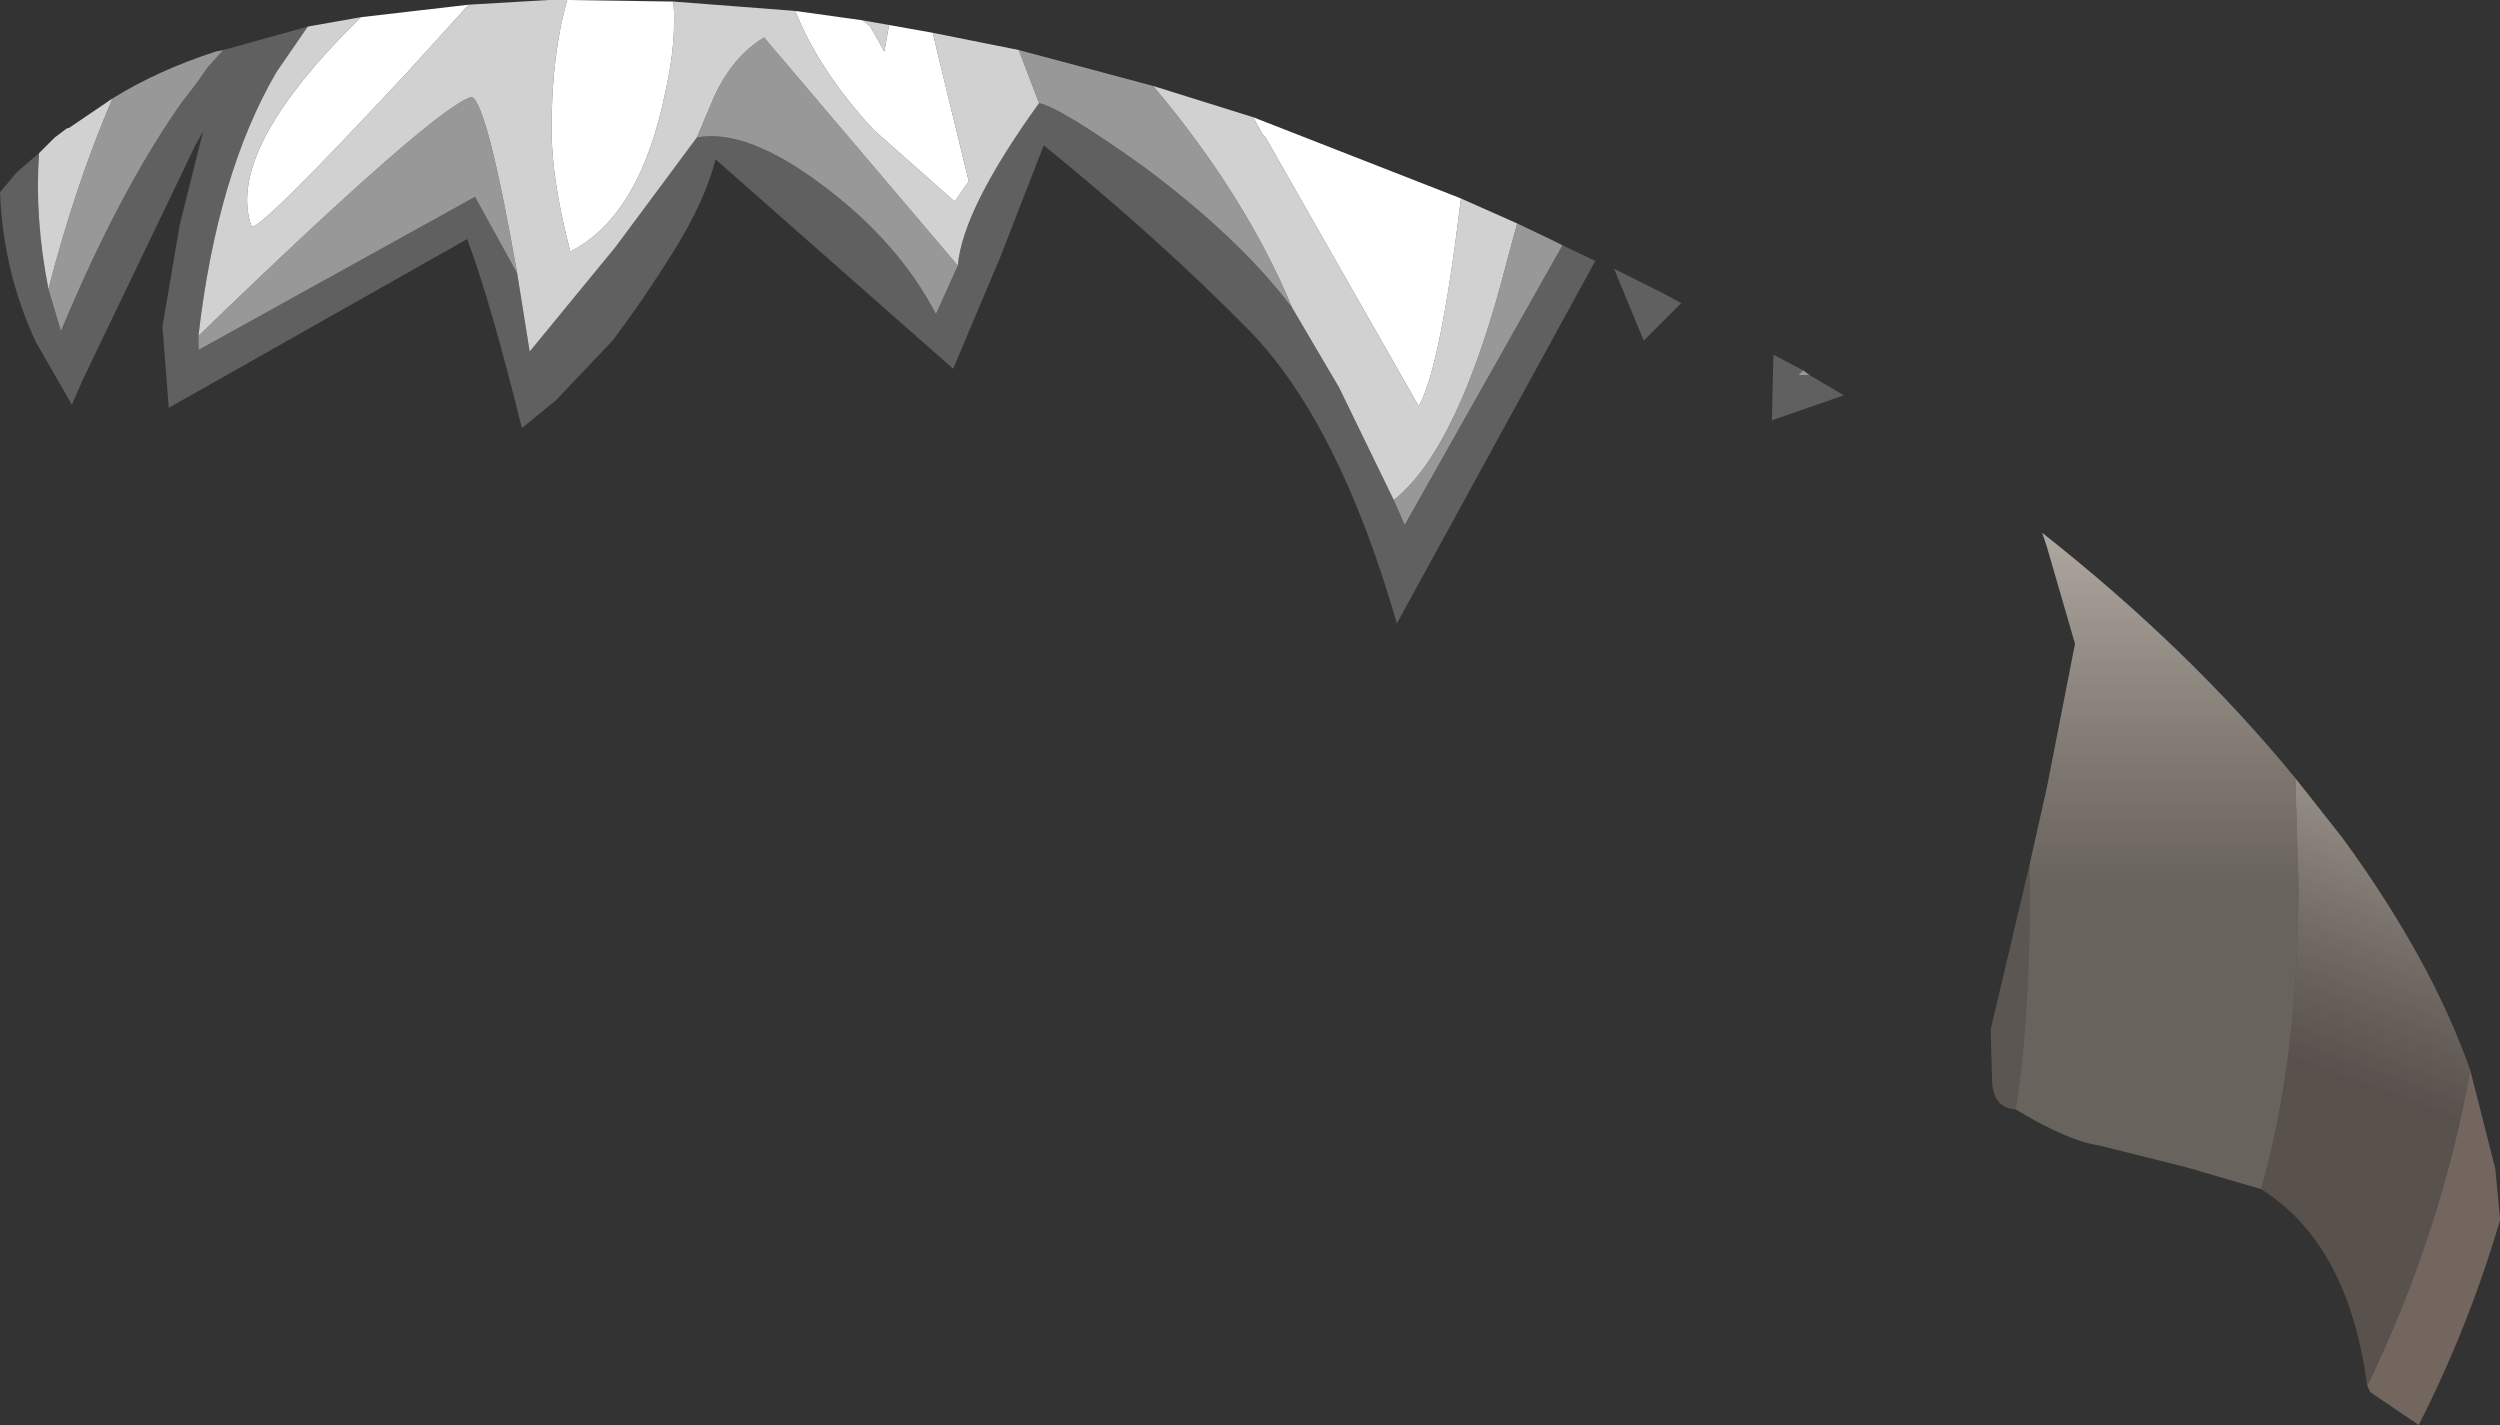 <?xml version="1.0" encoding="UTF-8" standalone="no"?>
<svg xmlns:ffdec="https://www.free-decompiler.com/flash" xmlns:xlink="http://www.w3.org/1999/xlink" ffdec:objectType="shape" height="45.6px" width="80.0px" xmlns="http://www.w3.org/2000/svg">
  <rect width="100%" height="100%" fill="#333333" stroke="none"/>
  <g transform="matrix(1.0, 0.0, 0.0, 1.0, 55.0, 31.5)">
    <path d="M2.9 -19.5 L4.0 -18.85 1.7 -18.05 1.75 -20.15 2.7 -19.65 2.55 -19.5 2.9 -19.5 M-5.0 -23.65 L-3.95 -23.15 -10.3 -11.55 Q-12.15 -17.95 -15.0 -20.9 -17.9 -23.85 -21.6 -26.85 L-23.0 -23.25 -24.5 -19.7 -32.1 -26.4 Q-32.45 -25.05 -33.45 -23.45 -34.45 -21.85 -35.4 -20.6 L-37.2 -18.7 -38.3 -17.8 Q-39.3 -21.85 -40.05 -23.85 L-49.6 -18.45 -49.8 -21.05 -49.25 -24.3 -48.5 -27.3 -48.75 -26.85 -52.35 -19.35 -52.7 -18.55 -53.85 -20.55 Q-54.9 -22.8 -55.0 -25.35 L-54.45 -26.0 -53.75 -26.6 Q-53.9 -24.55 -53.45 -22.25 L-53.05 -20.9 Q-51.2 -25.35 -49.2 -28.2 L-48.7 -28.85 -48.35 -29.35 -47.85 -29.9 -45.15 -30.65 -46.15 -29.2 Q-48.05 -25.95 -48.65 -20.75 L-48.65 -20.3 -39.8 -25.2 -38.45 -22.75 -38.05 -20.25 -35.3 -23.6 -32.7 -27.1 Q-31.1 -27.4 -28.65 -25.55 -26.25 -23.75 -25.05 -21.45 L-24.35 -23.0 Q-24.2 -24.8 -21.75 -28.2 -21.05 -28.05 -18.45 -26.2 -15.35 -23.9 -13.65 -21.65 L-12.15 -19.1 -10.4 -15.5 -10.05 -14.7 -5.0 -23.65 M-2.4 -20.6 L-3.35 -22.9 -1.75 -22.1 -1.2 -21.8 -2.4 -20.6" fill="#606060" fill-rule="evenodd" stroke="none"/>
    <path d="M2.7 -19.65 L2.9 -19.5 2.55 -19.5 2.7 -19.65 M-51.4 -28.35 Q-49.95 -29.25 -48.1 -29.85 L-47.85 -29.9 -48.35 -29.35 -48.7 -28.85 -49.2 -28.2 Q-51.2 -25.35 -53.05 -20.9 L-53.45 -22.25 Q-52.6 -25.55 -51.4 -28.35 M-22.4 -29.9 L-18.1 -28.75 Q-15.15 -25.25 -13.65 -21.65 -15.35 -23.9 -18.45 -26.2 -21.05 -28.05 -21.75 -28.2 L-22.4 -29.9 M-6.45 -24.35 L-5.4 -23.85 -5.0 -23.65 -10.05 -14.7 -10.4 -15.5 Q-8.3 -17.15 -6.75 -23.25 L-6.45 -24.35 M-24.35 -23.0 L-25.05 -21.45 Q-26.25 -23.75 -28.65 -25.55 -31.1 -27.4 -32.7 -27.1 L-32.15 -28.4 Q-31.55 -29.7 -30.55 -30.3 L-24.35 -23.0 M-38.45 -22.75 L-39.8 -25.2 -48.65 -20.3 -48.65 -20.75 Q-41.05 -28.1 -39.9 -28.4 -39.4 -28.15 -38.45 -22.75" fill="#989898" fill-rule="evenodd" stroke="none"/>
    <path d="M-53.75 -26.6 L-53.25 -27.1 -52.85 -27.4 -52.8 -27.4 -51.4 -28.35 Q-52.6 -25.55 -53.45 -22.25 -53.9 -24.55 -53.75 -26.6 M-45.15 -30.65 L-43.45 -30.95 -44.05 -30.35 Q-47.75 -26.5 -46.95 -24.25 -46.7 -24.1 -42.0 -29.15 L-40.0 -31.35 -37.45 -31.5 -36.85 -31.5 Q-37.35 -29.75 -37.35 -27.35 -37.35 -25.75 -36.75 -23.45 -34.5 -24.6 -33.7 -28.6 -33.35 -30.15 -33.45 -31.45 L-29.55 -31.15 Q-28.8 -29.25 -27.05 -27.35 L-24.45 -25.05 -24.0 -25.7 -24.95 -29.6 -25.15 -30.45 -22.4 -29.9 -21.75 -28.2 Q-24.2 -24.8 -24.35 -23.0 L-30.55 -30.3 Q-31.55 -29.7 -32.15 -28.4 L-32.7 -27.1 -35.3 -23.6 -38.05 -20.25 -38.45 -22.75 Q-39.4 -28.15 -39.9 -28.4 -41.05 -28.1 -48.65 -20.75 -48.05 -25.95 -46.15 -29.2 L-45.15 -30.65 M-27.4 -30.85 L-26.55 -30.7 -26.7 -29.85 -27.15 -30.65 -27.4 -30.85 M-18.1 -28.75 L-14.9 -27.75 -14.6 -27.2 -14.5 -27.1 -9.6 -18.5 Q-8.9 -19.75 -8.25 -25.15 L-6.45 -24.35 -6.75 -23.25 Q-8.3 -17.15 -10.4 -15.5 L-12.15 -19.1 -13.65 -21.65 Q-15.15 -25.25 -18.1 -28.75" fill="#d1d1d1" fill-rule="evenodd" stroke="none"/>
    <path d="M-43.45 -30.95 L-40.0 -31.35 -42.0 -29.15 Q-46.7 -24.1 -46.95 -24.25 -47.75 -26.5 -44.05 -30.35 L-43.45 -30.95 M-36.85 -31.5 L-33.45 -31.45 Q-33.35 -30.15 -33.7 -28.6 -34.5 -24.6 -36.75 -23.45 -37.35 -25.75 -37.35 -27.35 -37.35 -29.75 -36.85 -31.5 M-29.55 -31.15 L-27.4 -30.85 -27.15 -30.65 -26.7 -29.85 -26.55 -30.7 -25.15 -30.45 -24.95 -29.6 -24.0 -25.7 -24.45 -25.05 -27.05 -27.35 Q-28.8 -29.25 -29.55 -31.15 M-14.9 -27.75 L-8.25 -25.15 Q-8.9 -19.75 -9.6 -18.5 L-14.5 -27.1 -14.6 -27.2 -14.9 -27.75" fill="#ffffff" fill-rule="evenodd" stroke="none"/>
    <path d="M18.45 -6.6 L19.95 -4.7 Q22.8 -0.8 24.05 2.75 23.1 8.0 20.75 12.85 20.15 8.3 17.35 6.55 18.55 2.4 18.55 -3.2 L18.45 -6.6" fill="url(#gradient0)" fill-rule="evenodd" stroke="none"/>
    <path d="M9.95 -3.85 L10.5 -6.3 11.4 -10.9 10.5 -14.0 10.35 -14.45 Q15.05 -10.75 18.45 -6.6 L18.55 -3.2 Q18.55 2.4 17.35 6.55 L14.95 5.85 12.15 5.15 Q11.15 5.0 9.5 4.0 9.95 1.15 9.95 -2.7 L9.95 -3.85" fill="url(#gradient1)" fill-rule="evenodd" stroke="none"/>
    <path d="M9.5 4.0 Q8.8 3.95 8.75 3.15 L8.7 1.45 9.95 -3.85 9.95 -2.7 Q9.95 1.15 9.5 4.0" fill="#b9a99b" fill-opacity="0.298" fill-rule="evenodd" stroke="none"/>
    <path d="M24.05 2.75 L24.85 5.9 25.0 7.5 25.0 7.55 Q24.0 10.95 22.4 14.1 L20.85 13.05 20.75 12.85 Q23.1 8.0 24.05 2.75" fill="#8e7c71" fill-opacity="0.694" fill-rule="evenodd" stroke="none"/>
  </g>
  <defs>
    <linearGradient gradientTransform="matrix(0.003, -0.008, 0.033, 0.012, 50.9, 6.95)" gradientUnits="userSpaceOnUse" id="gradient0" spreadMethod="pad" x1="-819.2" x2="819.2">
      <stop offset="0.0" stop-color="#8e7c71" stop-opacity="0.4"/>
      <stop offset="1.0" stop-color="#cbc8c0"/>
    </linearGradient>
    <linearGradient gradientTransform="matrix(0.0, -0.012, 0.029, 0.0, 8.3, -12.75)" gradientUnits="userSpaceOnUse" id="gradient1" spreadMethod="pad" x1="-819.2" x2="819.2">
      <stop offset="0.0" stop-color="#b9a99b" stop-opacity="0.4"/>
      <stop offset="1.0" stop-color="#ebe8e0"/>
    </linearGradient>
  </defs>
</svg>
